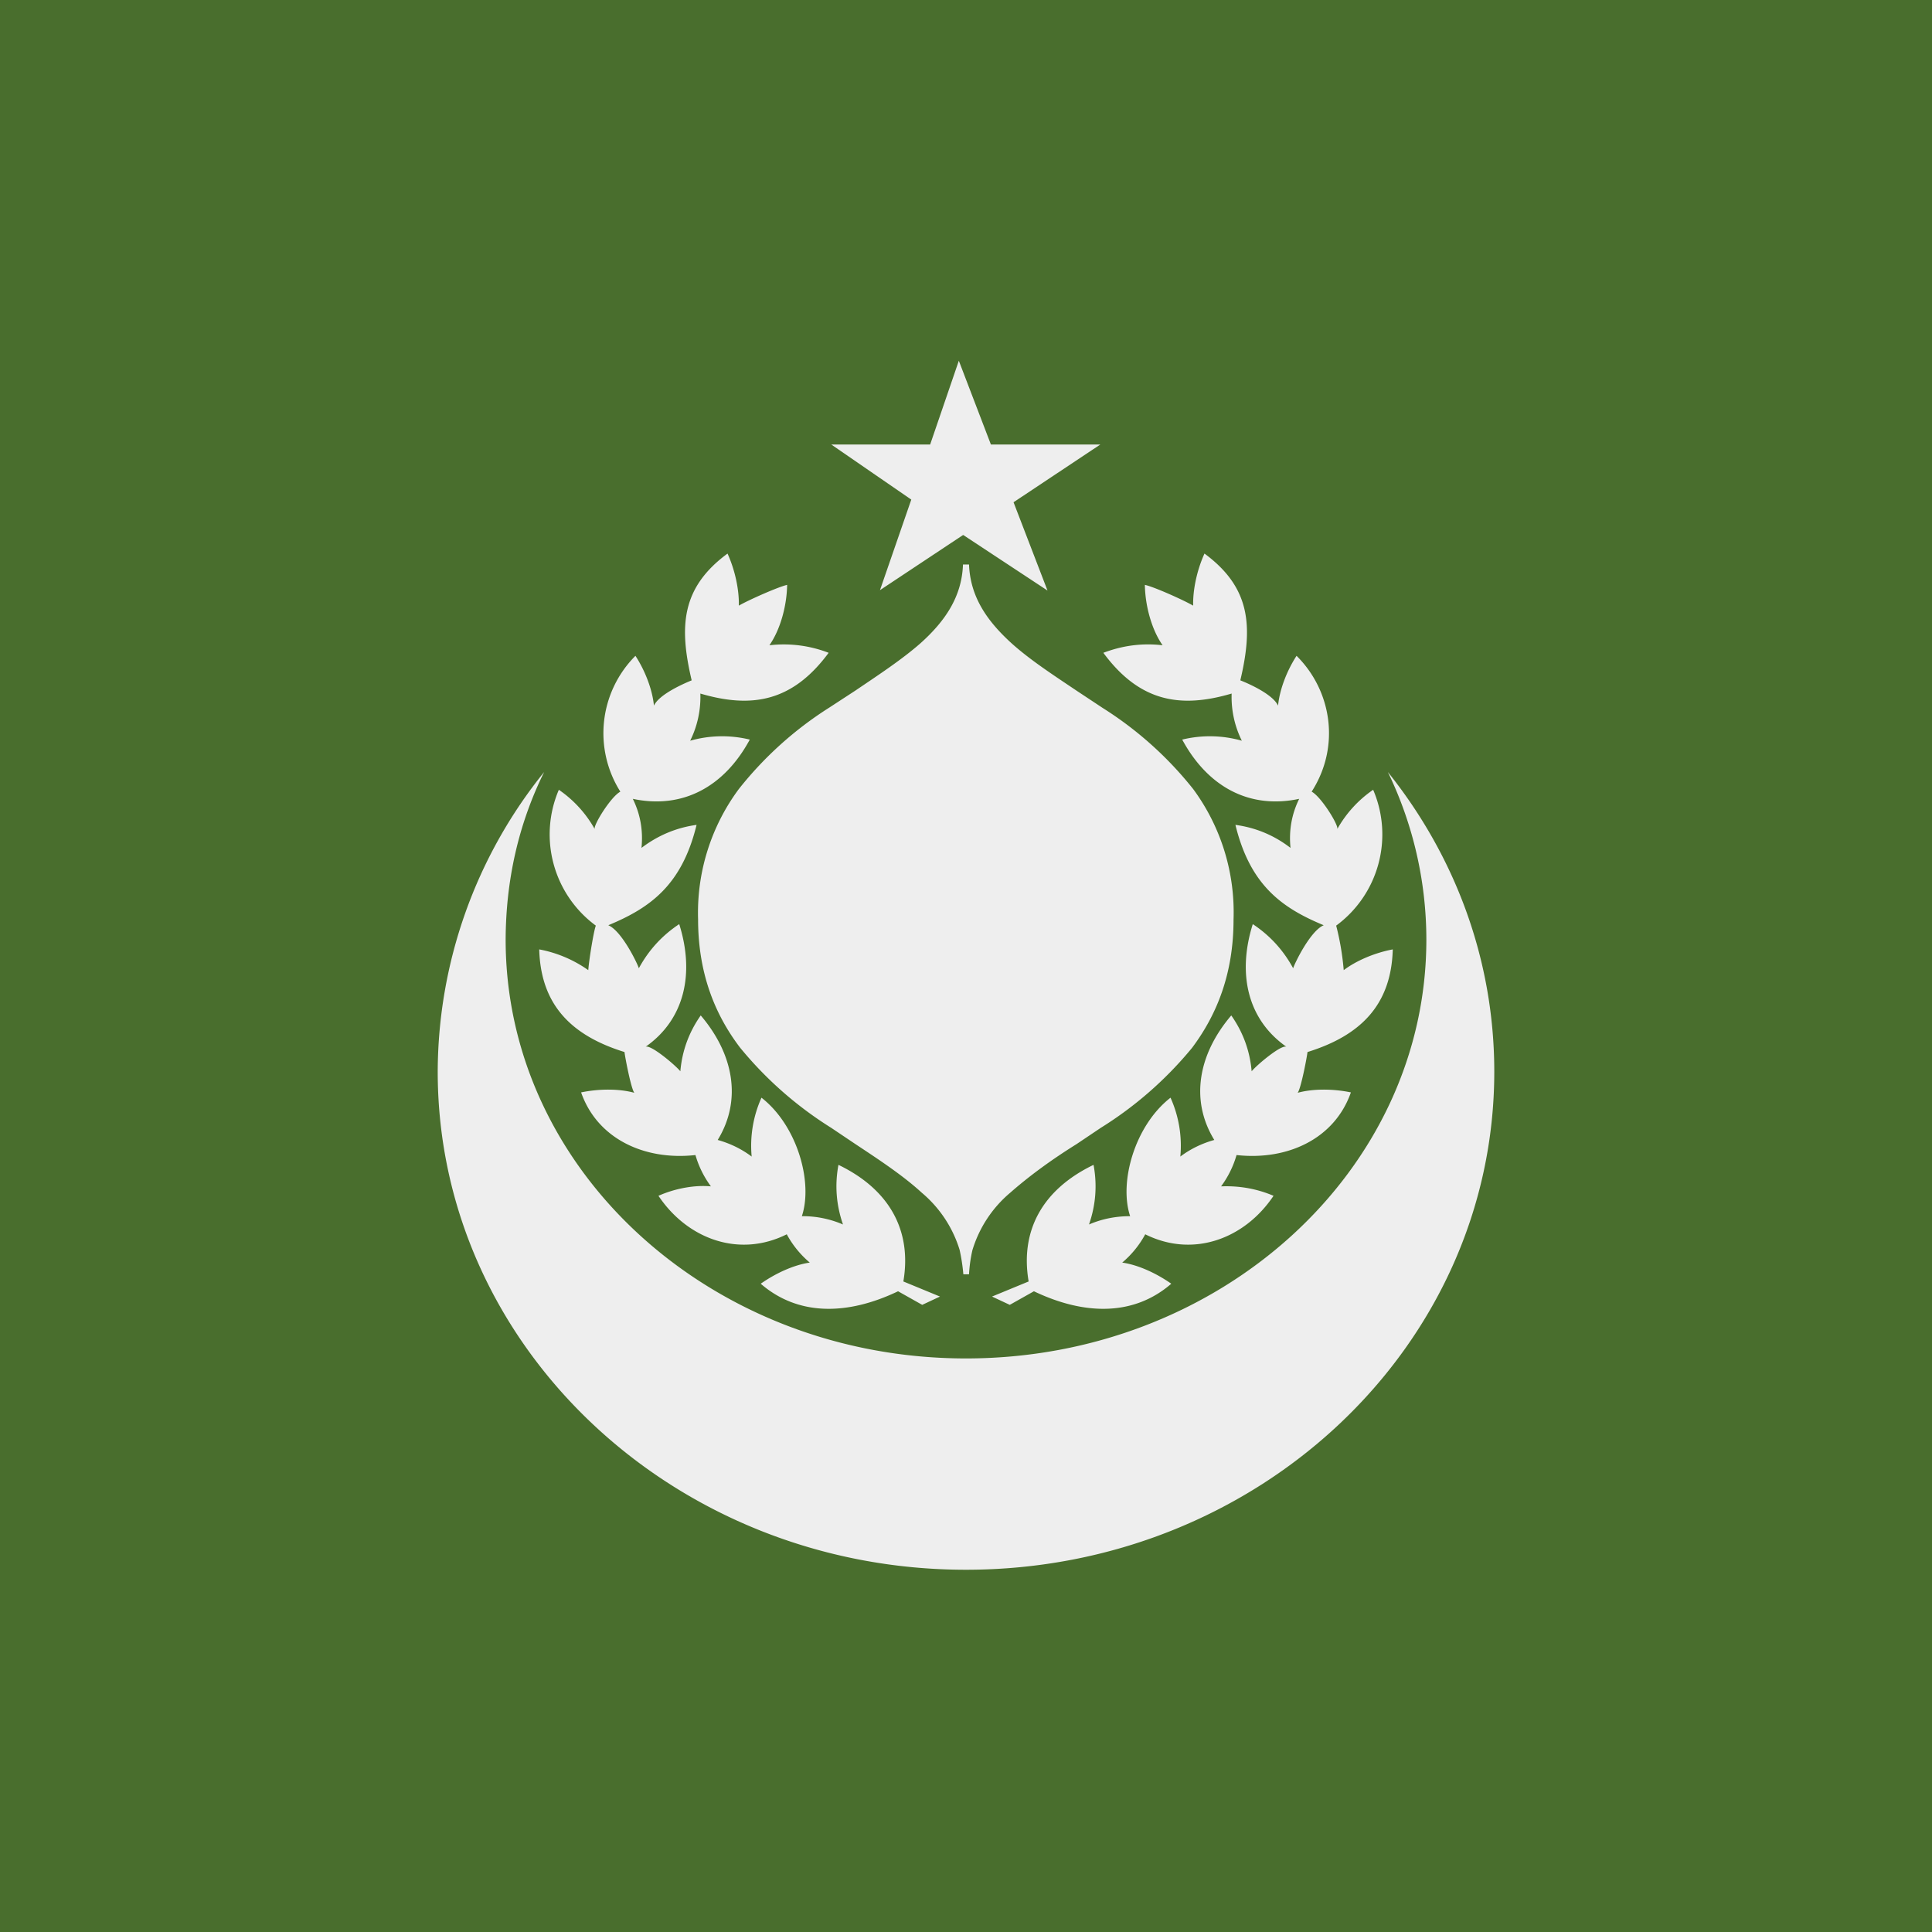 <svg xmlns="http://www.w3.org/2000/svg" width="512" height="512" fill="none"><rect width="100%" height="100%" fill="#333333" stroke="none"/><g clip-path="url(#a)"><path fill="#496e2d" d="M0 0h512v512H0z"/><path fill="#EEE" fill-rule="evenodd" d="M291.6 117.8h-29l-8.5-22.2-7.6 22.2h-26.2l21.2 14.6-8.3 24 22-14.6h.1l22.3 14.7-9-23.4zm24.6 42.7c-.1-4.2 1-9.4 3-13.8 12.2 9 12.9 19.2 9.5 33.6 2.3.9 8.6 3.7 10 6.7.4-4.2 2.3-9.2 4.9-13.2 9.3 9.2 11.7 24 4 36 2.5 1.3 7.2 8.9 6.8 9.9a31 31 0 0 1 9.5-10.4 30 30 0 0 1-9.8 36q1.5 5.8 2 11.8c3.3-2.5 8.2-4.6 13-5.5-.4 14.6-8.4 22.8-22.6 27.2-.1 1.1-1.7 9.6-2.6 10.8 4-1.1 9.3-1.1 14.1-.1-4.3 12.3-16.8 18.1-30.3 16.6q-1.3 4.5-4.1 8.3 7.3-.3 13.9 2.5c-7.7 11.5-21.4 16.5-34 10.2a26 26 0 0 1-6.1 7.5c4.2.6 9 2.8 13 5.6-9.8 8.5-22.8 8.5-36.4 2l-6.4 3.6-4.7-2.2 9.7-4c-2.3-13.5 3.7-24.4 17.2-30.9q1.5 8-1.2 15.8 5.1-2.2 10.9-2.2c-3-9 1.2-24 10.7-31.4a31 31 0 0 1 2.6 15.6q4-3 9-4.4c-6.5-10.6-4.2-22.8 4.5-33q4.7 6.7 5.4 14.8c1.3-1.6 7.8-7.1 9.2-6.5-10.4-7.3-13-19.5-8.9-32.5q6.8 4.5 10.7 11.7c.3-1.1 4.5-9.9 8.1-11.4-11.1-4.6-19.5-10.6-23.4-26.6q8.1 1.1 14.6 6.1-.7-6.9 2.3-13c-13.1 2.8-24.2-3.1-31-15.7a31 31 0 0 1 15.8.3 26 26 0 0 1-2.7-12.5c-13.6 4-24.4 2.2-34-10.8 4.5-1.7 9.7-2.7 15.7-2-2.8-4-4.6-10.2-4.7-16 2.4.5 10.2 4 12.8 5.5m-120.4 0c.1-4.2-1-9.4-3-13.8-12.2 9-12.9 19.2-9.5 33.6-2.2.9-8.6 3.7-10 6.7-.4-4.2-2.3-9.2-4.9-13.2a29 29 0 0 0-4 36c-2.5 1.3-7.2 8.9-6.8 9.9a31 31 0 0 0-9.5-10.4 30 30 0 0 0 9.8 36c-.6 1.6-1.8 9.1-2 11.8a33 33 0 0 0-13-5.5c.4 14.6 8.4 22.8 22.6 27.2.1 1.1 1.7 9.6 2.6 10.8-4-1.1-9.3-1.1-14.1-.1 4.3 12.3 16.8 18.1 30.3 16.6q1.3 4.5 4.1 8.3c-4.2-.4-9.4.5-13.9 2.5 7.7 11.5 21.4 16.5 34 10.2a26 26 0 0 0 6.1 7.5c-4.2.6-9 2.8-13 5.6 9.8 8.5 22.8 8.5 36.4 2l6.4 3.6 4.7-2.2-9.7-4c2.3-13.5-3.7-24.4-17.2-30.9q-1.5 8 1.2 15.8a27 27 0 0 0-10.9-2.2c3-9-1.2-24-10.7-31.4a31 31 0 0 0-2.6 15.6q-4-3-9-4.4c6.5-10.6 4.2-22.8-4.5-33q-4.7 6.7-5.4 14.8c-1.3-1.6-7.8-7.1-9.2-6.5 10.4-7.3 13-19.5 8.9-32.5q-6.8 4.5-10.7 11.7c-.3-1.1-4.5-9.9-8.1-11.4 11.1-4.6 19.5-10.6 23.4-26.6q-8 1.1-14.6 6.1.7-6.9-2.3-13c13.1 2.8 24.2-3.1 31-15.7a31 31 0 0 0-15.8.3 26 26 0 0 0 2.7-12.5c13.6 4 24.4 2.2 34-10.8a33 33 0 0 0-15.7-2c2.8-4 4.6-10.2 4.7-16-2.3.5-10.2 4-12.8 5.5m61-10.9h-1.6c-.3 8.5-4.7 15-11.3 20.9-4.9 4.3-11 8.3-17.2 12.5l-6.9 4.5a96 96 0 0 0-24 21.6 55 55 0 0 0-10.8 34.5c0 14.4 4.5 25.3 11.1 34a99 99 0 0 0 24.2 21.3l6.4 4.3c6.5 4.3 12.7 8.4 17.6 12.9a32 32 0 0 1 10 15.1q.7 3.1 1 6.5h1.5q.2-3.4.9-6.4a32 32 0 0 1 10-15.2q7.5-6.6 17.6-12.9l6.4-4.3a99 99 0 0 0 24.2-21.2c6.6-8.8 11-19.7 11-34a55 55 0 0 0-10.7-34.6 96 96 0 0 0-24-21.5l-6.8-4.5c-6.4-4.3-12.4-8.2-17.3-12.6-6.6-6-11-12.4-11.3-21zM378 249c0 61.3-54.6 111-122 111s-122-49.7-122-111q.1-23.9 10.2-44.4A127 127 0 0 0 116 284c0 72.9 62.7 132 140 132s140-59.1 140-132c0-29.8-10.5-57.3-28.2-79.4A102 102 0 0 1 378 249" clip-rule="evenodd"/></g><defs><clipPath id="a"><path fill="#fff" d="M0 0h512v512H0z"/></clipPath></defs></svg>